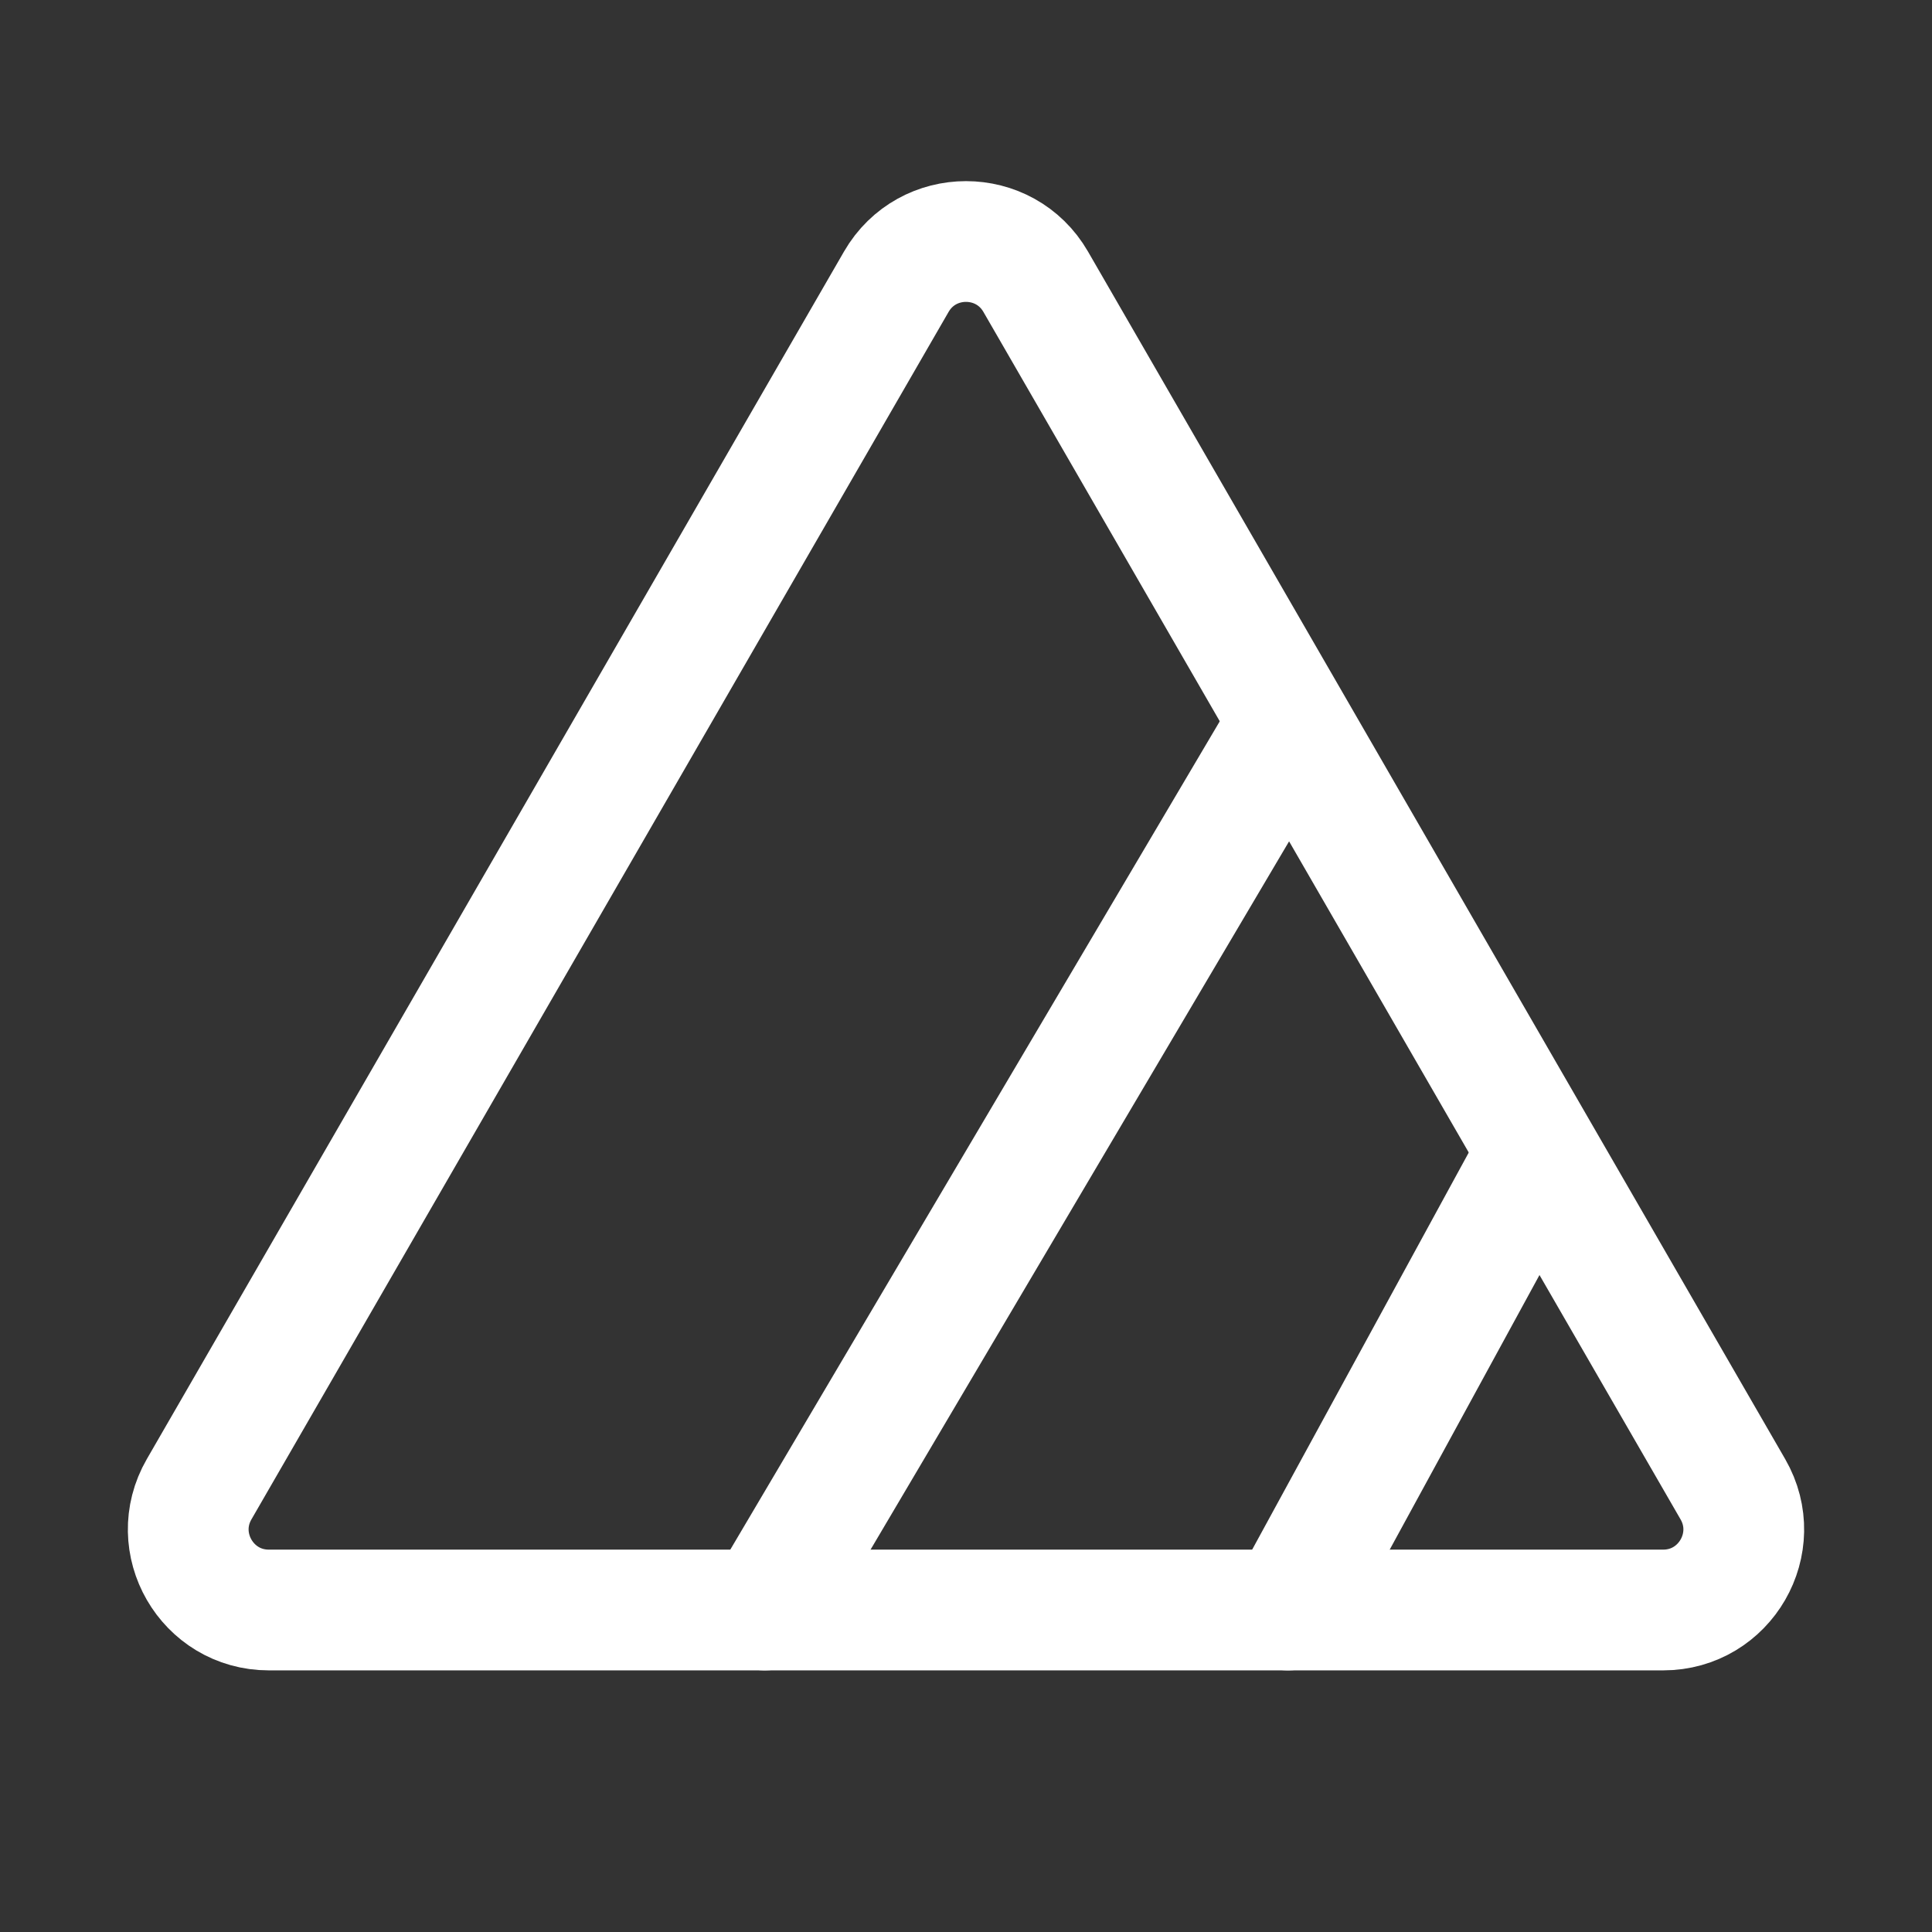 <?xml version="1.0" encoding="UTF-8"?><svg width="32" height="32" viewBox="0 0 48 48" fill="none" xmlns="http://www.w3.org/2000/svg"><rect x="0" y="0" width="48" height="48" fill="#333333" stroke="none"/><g clip-path="url(#icon-9e5368190c265e2)"><path d="M22.268 7C23.038 5.667 24.962 5.667 25.732 7L43.053 37C43.822 38.333 42.86 40 41.321 40H6.679C5.14 40 4.178 38.333 4.947 37L22.268 7Z" stroke="#ffffff" stroke-width="3"/><path d="M19 40L32 18" stroke="#ffffff" stroke-width="3" stroke-linecap="round"/><path d="M32 40L38 29" stroke="#ffffff" stroke-width="3" stroke-linecap="round"/></g><defs><clipPath id="icon-9e5368190c265e2"><rect width="48" height="48" fill="#ffffff"/></clipPath></defs></svg>